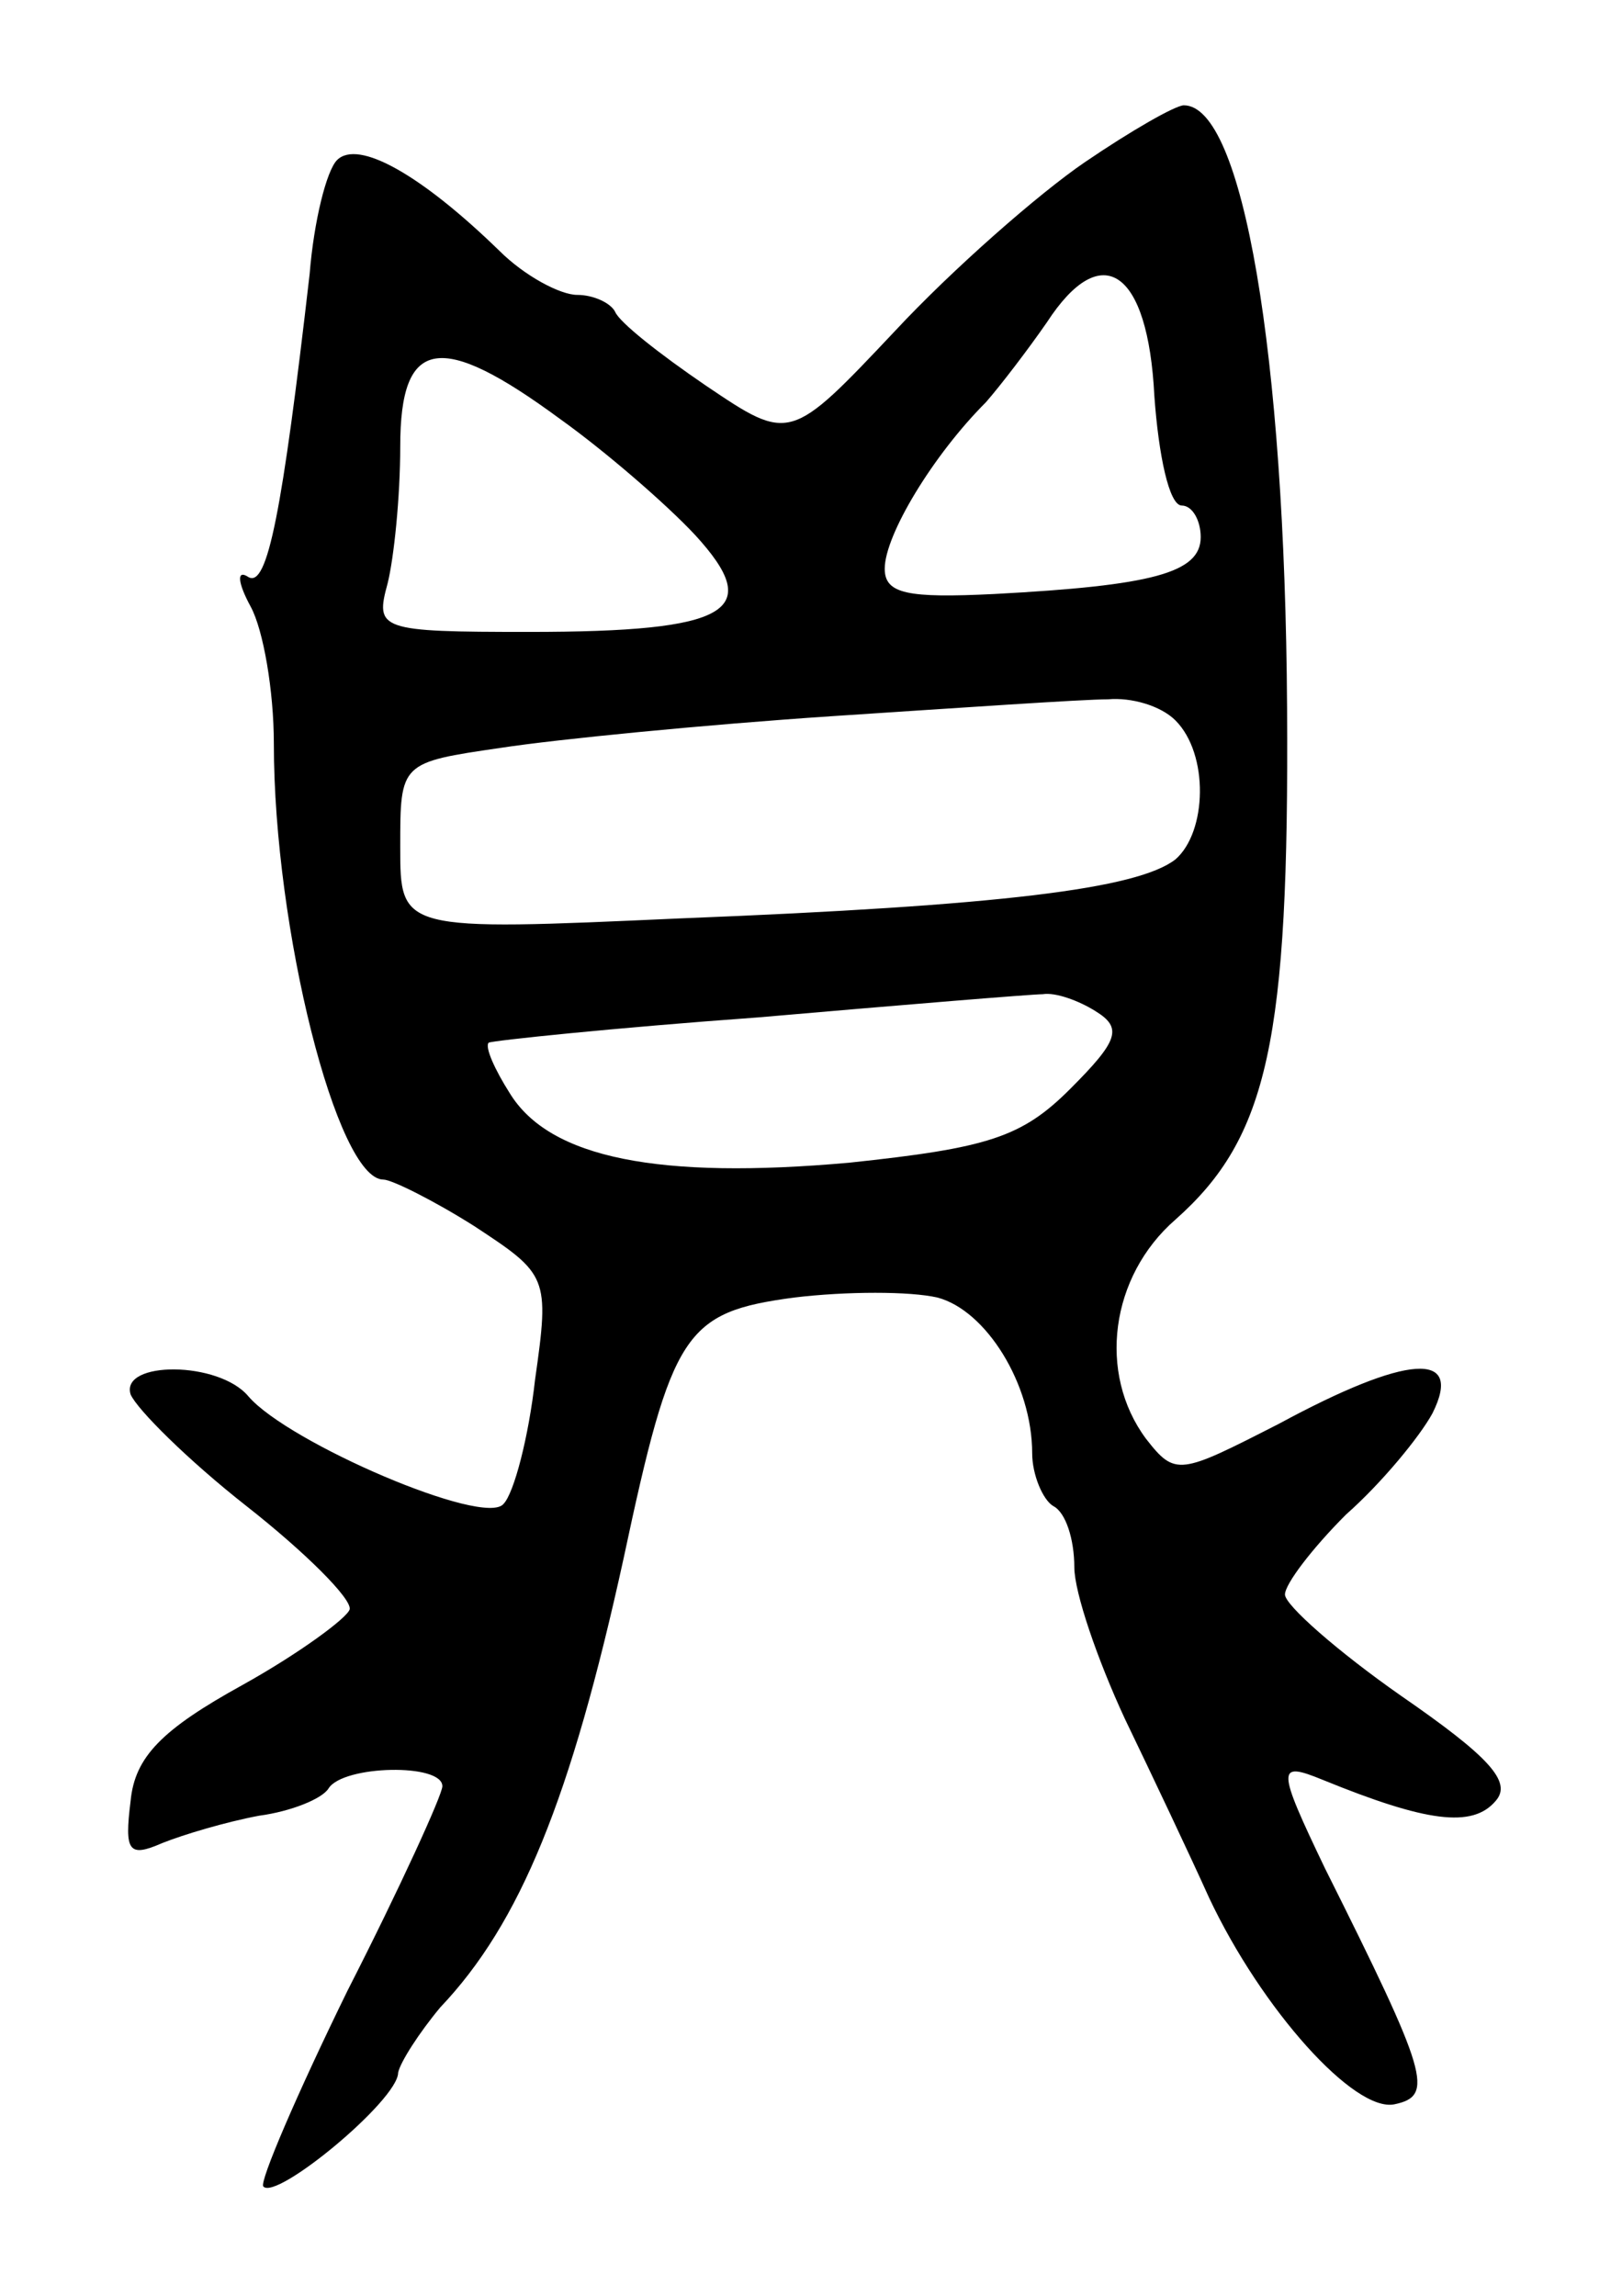 <svg version="1.0" xmlns="http://www.w3.org/2000/svg"
 width="77pt" height="109pt" viewBox="0 0 77 109"
 preserveAspectRatio="xMidYMid meet">
<g transform="translate(0,109) scale(0.1,-0.1)"
fill="#000000" stroke="none">
<path d="M515 1013 c-22 -15 -63 -51 -90 -80 -50 -53 -50 -53 -90 -26 -22 15
-41 30 -43 35 -2 4 -10 8 -18 8 -8 0 -25 9 -37 21 -37 36 -67 53 -77 43 -5 -5
-11 -29 -13 -54 -13 -113 -20 -149 -29 -144 -6 4 -5 -3 1 -14 6 -11 11 -40 11
-65 0 -88 30 -207 52 -207 4 0 24 -10 43 -22 35 -23 36 -24 29 -73 -3 -27 -10
-54 -15 -59 -9 -11 -102 29 -121 51 -14 17 -61 17 -56 1 3 -7 27 -31 55 -53
28 -22 50 -44 49 -49 -1 -4 -24 -21 -51 -36 -38 -21 -51 -34 -53 -55 -3 -24
-1 -27 15 -20 10 4 30 10 46 13 15 2 30 8 33 13 7 11 54 12 54 1 0 -4 -20 -48
-45 -97 -24 -49 -42 -91 -40 -93 6 -7 64 41 64 54 1 5 10 19 20 31 38 40 62
99 87 213 23 108 29 117 81 124 25 3 55 3 68 0 23 -6 45 -41 45 -74 0 -10 5
-22 10 -25 6 -3 10 -16 10 -29 0 -12 11 -44 24 -72 13 -27 31 -65 40 -85 25
-53 69 -102 88 -98 19 4 16 14 -33 112 -23 48 -23 51 -1 42 49 -20 71 -23 82
-10 8 9 -3 21 -45 50 -30 21 -55 43 -55 48 0 5 13 22 29 38 17 15 35 37 41 48
15 30 -12 28 -73 -5 -47 -24 -49 -25 -63 -7 -23 31 -17 77 14 104 44 39 54 85
53 243 -1 168 -21 286 -49 286 -4 0 -25 -12 -47 -27z m33 -111 c2 -28 7 -52
13 -52 5 0 9 -7 9 -15 0 -17 -23 -23 -98 -27 -41 -2 -52 0 -52 12 0 16 23 54
48 79 7 8 20 25 29 38 26 40 48 25 51 -35z m-282 -11 c21 -15 50 -40 64 -55
33 -36 17 -46 -79 -46 -71 0 -73 1 -67 23 3 12 6 41 6 65 0 52 19 55 76 13z
m292 -143 c16 -16 15 -53 0 -66 -18 -14 -83 -22 -235 -28 -133 -6 -133 -6
-133 34 0 40 0 40 48 47 26 4 97 11 157 15 61 4 119 8 131 8 11 1 25 -3 32
-10z m-38 -138 c13 -8 11 -14 -12 -37 -23 -23 -39 -28 -105 -35 -90 -8 -142 2
-161 33 -7 11 -12 22 -10 24 2 1 59 7 128 12 69 6 130 11 135 11 6 1 17 -3 25
-8z"/>
</g>
</svg>
